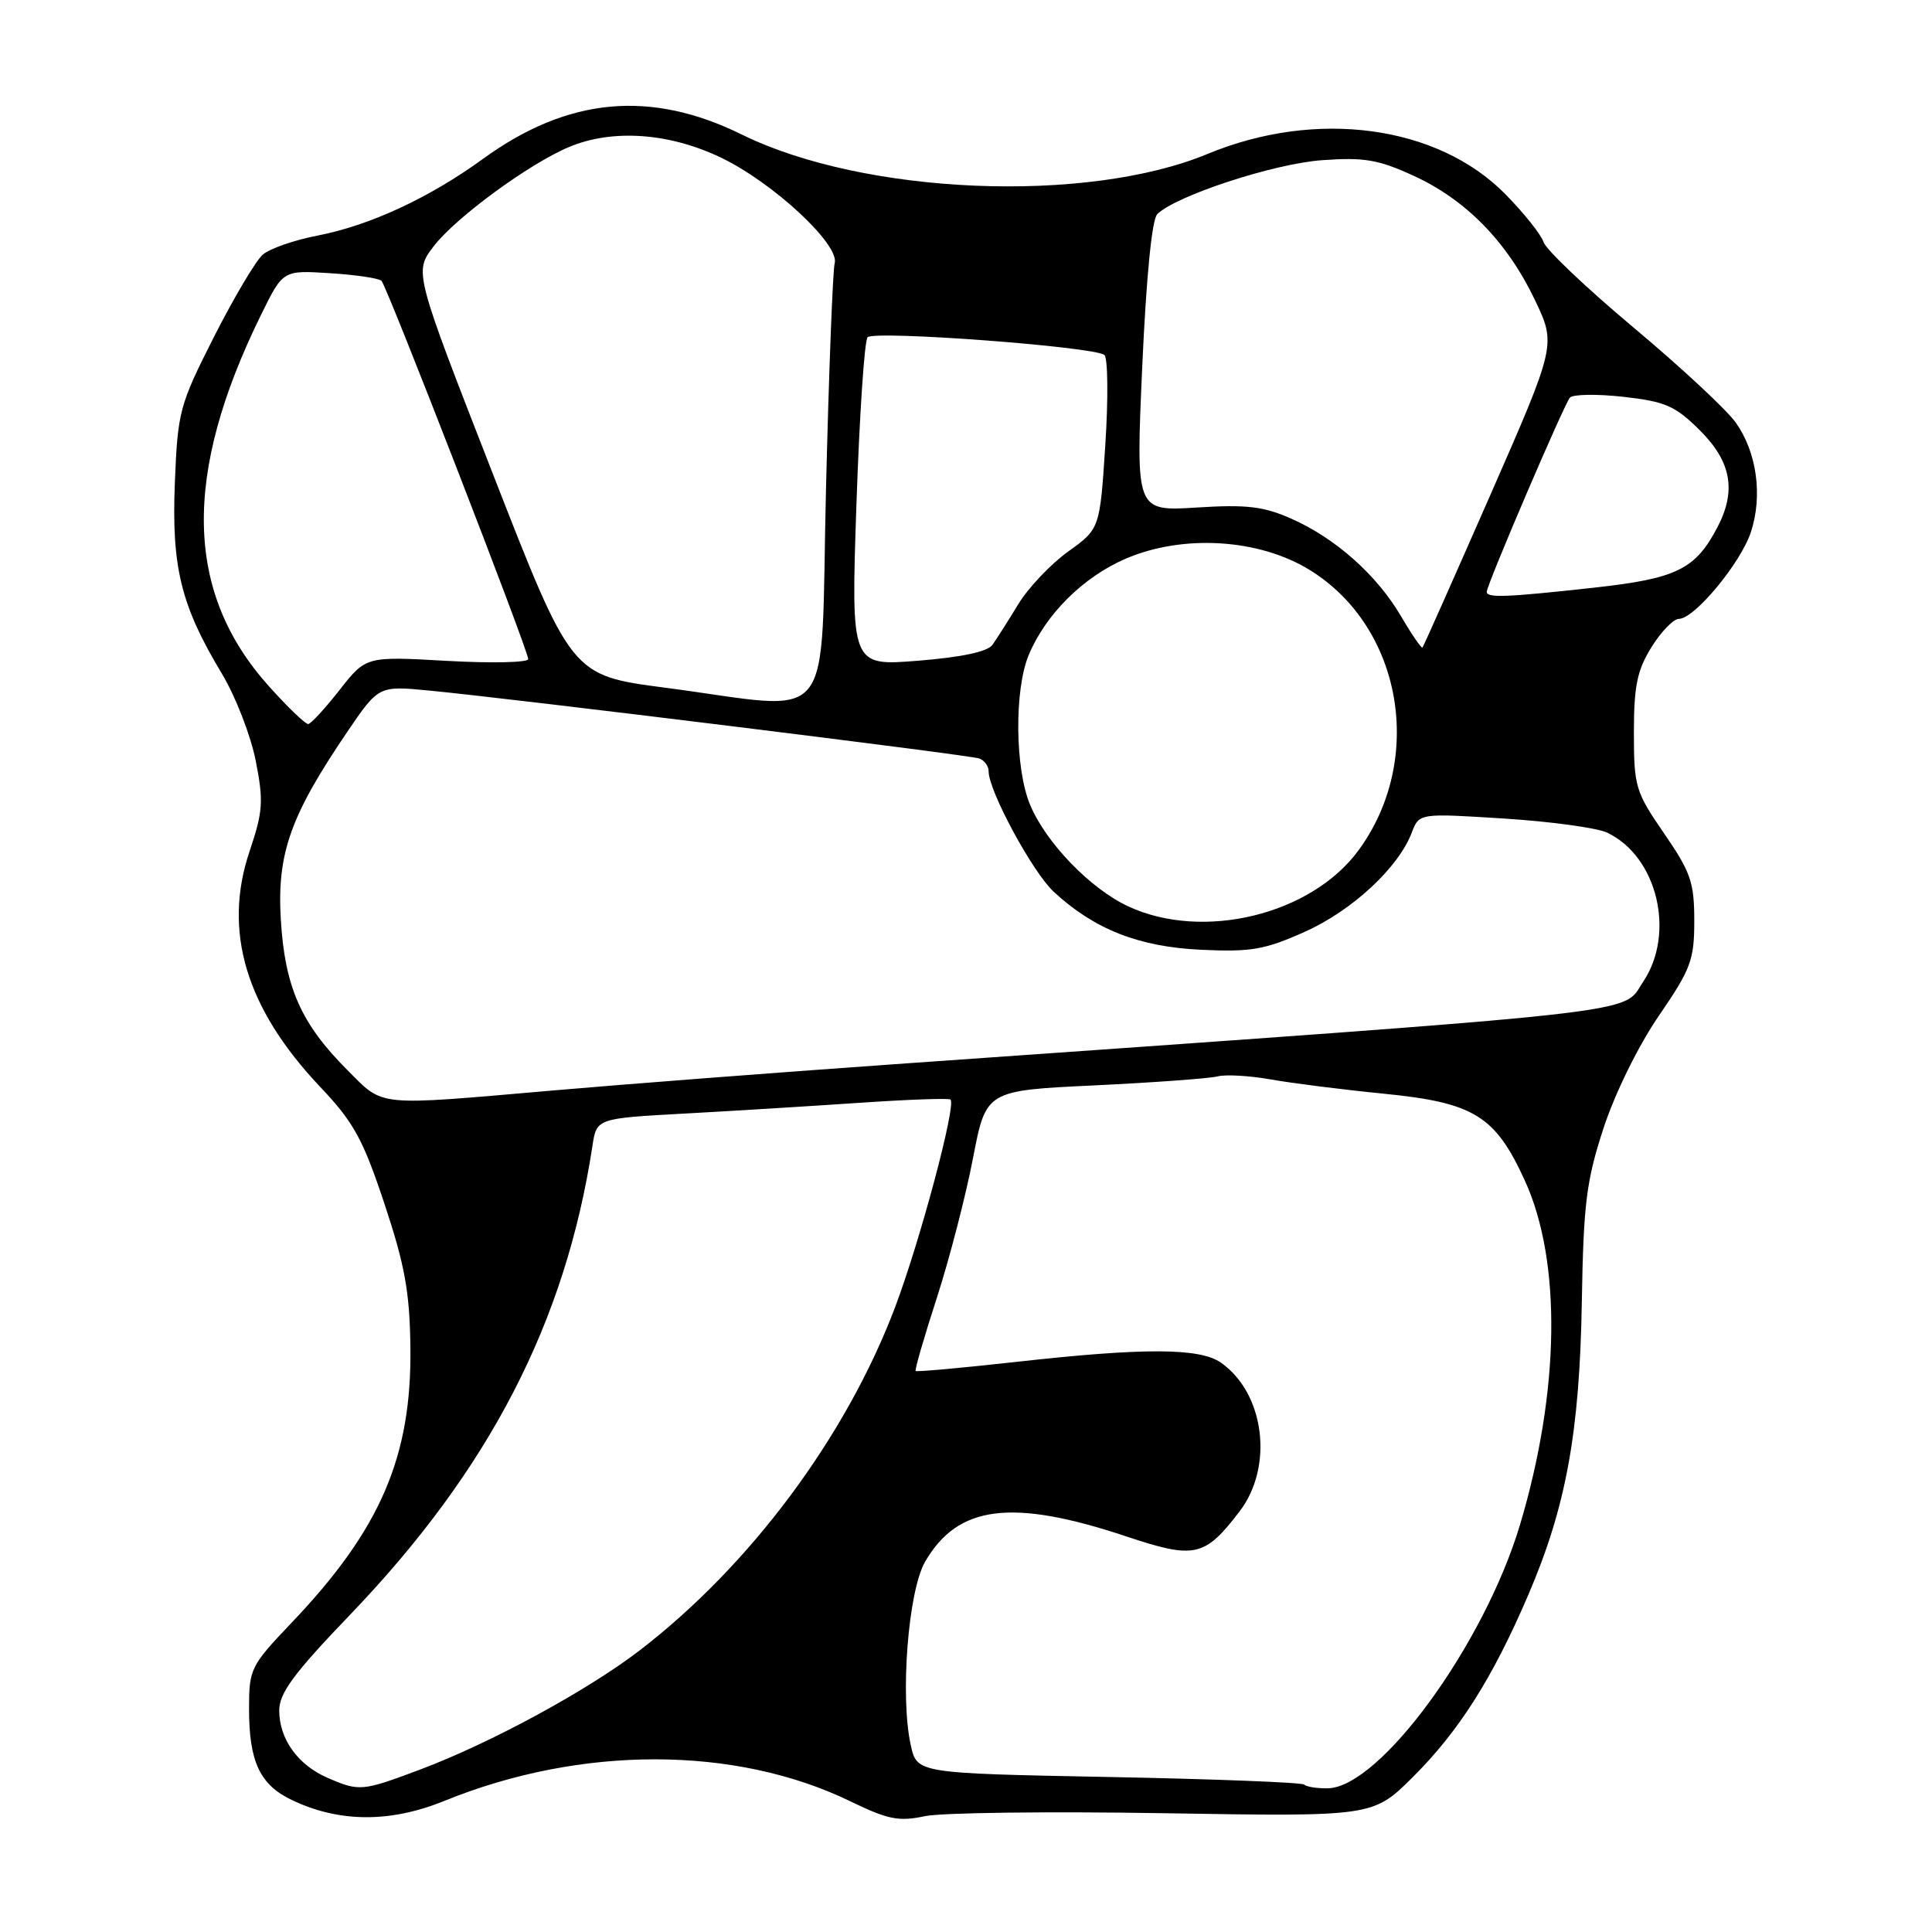 <?xml version="1.0" encoding="UTF-8" standalone="no"?>
<!DOCTYPE svg PUBLIC "-//W3C//DTD SVG 1.1//EN" "http://www.w3.org/Graphics/SVG/1.1/DTD/svg11.dtd" >
<svg xmlns="http://www.w3.org/2000/svg" xmlns:xlink="http://www.w3.org/1999/xlink" version="1.1" viewBox="0 0 256 256">
 <g >
 <path fill="currentColor"
d=" M 154.22 240.26 C 181.93 240.72 181.93 240.72 187.22 235.46 C 193.33 229.37 197.79 222.34 202.51 211.32 C 207.51 199.67 209.31 189.81 209.60 172.50 C 209.82 159.45 210.20 156.46 212.47 149.50 C 213.99 144.86 217.06 138.62 219.79 134.62 C 224.06 128.39 224.50 127.21 224.50 122.00 C 224.50 116.92 224.03 115.56 220.50 110.43 C 216.70 104.91 216.50 104.24 216.50 97.06 C 216.50 90.88 216.93 88.82 218.83 85.75 C 220.11 83.69 221.75 82.00 222.47 82.00 C 224.52 82.00 230.64 74.63 232.00 70.51 C 233.59 65.70 232.79 59.92 230.00 56.00 C 228.79 54.29 222.69 48.62 216.44 43.39 C 210.20 38.16 204.84 33.07 204.53 32.08 C 204.21 31.09 201.93 28.23 199.45 25.71 C 190.46 16.59 174.40 14.43 160.00 20.40 C 143.96 27.05 114.53 25.82 98.30 17.83 C 86.18 11.86 75.23 12.89 64.00 21.05 C 56.87 26.23 49.01 29.87 42.06 31.22 C 39.00 31.81 35.74 32.94 34.82 33.74 C 33.90 34.53 30.99 39.44 28.35 44.64 C 23.77 53.69 23.55 54.51 23.17 63.95 C 22.72 75.16 23.97 80.24 29.38 89.23 C 31.20 92.25 33.22 97.45 33.88 100.78 C 34.94 106.18 34.85 107.51 33.07 112.80 C 29.51 123.37 32.57 133.60 42.41 144.00 C 46.88 148.72 48.08 150.91 50.94 159.50 C 53.64 167.63 54.29 171.18 54.38 178.50 C 54.57 193.01 50.42 202.65 38.65 215.01 C 33.19 220.74 33.00 221.13 33.00 226.43 C 33.00 233.45 34.44 236.51 38.71 238.53 C 44.97 241.51 51.73 241.54 58.90 238.62 C 77.00 231.26 97.45 231.29 112.69 238.69 C 117.63 241.09 119.10 241.39 122.50 240.66 C 124.70 240.18 138.97 240.01 154.22 240.26 Z  M 43.38 235.56 C 39.46 233.86 37.00 230.42 37.00 226.65 C 37.00 224.34 38.93 221.73 46.37 213.98 C 64.83 194.75 74.93 175.22 78.50 151.85 C 79.05 148.19 79.05 148.19 90.78 147.55 C 97.22 147.20 107.67 146.55 114.00 146.12 C 120.33 145.69 125.70 145.50 125.94 145.69 C 126.75 146.35 121.93 164.40 118.59 173.25 C 112.11 190.36 99.44 207.39 84.82 218.64 C 77.88 223.98 65.10 230.92 55.71 234.46 C 47.98 237.37 47.60 237.40 43.38 235.56 Z  M 172.81 236.47 C 172.52 236.18 160.85 235.73 146.89 235.46 C 121.50 234.97 121.50 234.97 120.68 231.24 C 119.25 224.77 120.34 210.81 122.58 206.94 C 126.92 199.43 134.08 198.53 149.26 203.59 C 158.32 206.61 159.62 206.32 164.25 200.27 C 168.79 194.34 167.58 184.62 161.78 180.56 C 158.97 178.59 151.59 178.56 134.54 180.47 C 127.41 181.26 121.47 181.80 121.33 181.66 C 121.19 181.52 122.45 177.16 124.14 171.96 C 125.82 166.76 127.97 158.45 128.92 153.50 C 130.65 144.50 130.65 144.50 145.02 143.82 C 152.92 143.44 160.26 142.90 161.32 142.63 C 162.39 142.35 165.57 142.53 168.38 143.03 C 171.20 143.53 177.89 144.38 183.26 144.91 C 195.31 146.10 198.11 147.82 202.04 156.41 C 206.94 167.12 206.70 184.30 201.42 202.00 C 196.67 217.91 182.84 236.86 175.92 236.96 C 174.50 236.98 173.10 236.76 172.81 236.47 Z  M 46.04 141.80 C 39.89 135.65 37.75 130.82 37.21 121.86 C 36.69 113.11 38.46 108.11 45.99 97.01 C 50.17 90.86 50.17 90.86 56.84 91.50 C 67.74 92.54 128.40 100.03 129.75 100.50 C 130.44 100.74 131.00 101.51 131.00 102.22 C 131.00 104.80 136.83 115.58 139.62 118.16 C 145.01 123.15 150.89 125.46 159.15 125.85 C 165.79 126.16 167.60 125.84 172.91 123.46 C 179.19 120.64 185.30 114.97 187.07 110.32 C 188.05 107.75 188.05 107.75 199.27 108.46 C 205.45 108.85 211.61 109.69 212.96 110.33 C 219.60 113.48 222.05 123.65 217.72 130.10 C 214.81 134.45 220.44 133.83 118.00 141.05 C 102.88 142.12 82.71 143.67 73.20 144.50 C 49.55 146.55 50.92 146.69 46.04 141.80 Z  M 149.50 120.10 C 144.47 117.76 138.59 111.67 136.49 106.63 C 134.48 101.83 134.39 91.39 136.31 86.79 C 138.58 81.37 143.54 76.45 149.16 74.03 C 156.76 70.76 166.85 71.38 173.57 75.54 C 185.82 83.11 188.85 100.65 179.99 112.70 C 173.72 121.22 159.40 124.70 149.50 120.10 Z  M 35.65 90.95 C 24.47 78.52 24.15 62.93 34.62 41.65 C 37.50 35.80 37.50 35.80 43.71 36.20 C 47.13 36.41 50.20 36.87 50.55 37.21 C 51.29 37.96 69.98 86.13 69.99 87.33 C 70.00 87.79 65.16 87.90 59.25 87.57 C 48.50 86.96 48.50 86.96 45.00 91.42 C 43.08 93.87 41.20 95.91 40.84 95.94 C 40.48 95.97 38.14 93.73 35.65 90.95 Z  M 88.11 91.12 C 75.72 89.50 75.72 89.50 65.30 62.77 C 54.87 36.04 54.87 36.04 57.45 32.65 C 60.36 28.84 70.11 21.69 75.42 19.47 C 81.16 17.07 88.65 17.59 95.50 20.87 C 102.41 24.17 111.29 32.41 110.60 34.88 C 110.35 35.77 109.83 49.21 109.45 64.75 C 108.66 97.20 111.14 94.14 88.11 91.12 Z  M 113.48 66.88 C 113.88 55.12 114.54 45.14 114.96 44.69 C 115.84 43.75 145.09 45.94 146.34 47.04 C 146.80 47.45 146.86 52.80 146.46 58.92 C 145.74 70.06 145.74 70.06 141.54 73.08 C 139.23 74.74 136.25 77.88 134.92 80.07 C 133.59 82.26 132.05 84.68 131.50 85.45 C 130.85 86.36 127.39 87.09 121.63 87.55 C 112.76 88.26 112.76 88.26 113.48 66.88 Z  M 185.66 81.68 C 182.44 76.19 176.97 71.32 171.11 68.73 C 167.43 67.10 165.19 66.83 158.56 67.25 C 150.50 67.75 150.50 67.75 151.35 48.63 C 151.89 36.63 152.63 29.08 153.35 28.37 C 155.83 25.93 168.75 21.70 175.13 21.23 C 180.75 20.82 182.62 21.14 187.29 23.28 C 194.24 26.46 199.69 32.03 203.36 39.70 C 206.21 45.67 206.21 45.67 197.48 65.58 C 192.67 76.54 188.63 85.63 188.49 85.80 C 188.36 85.96 187.08 84.11 185.66 81.68 Z  M 197.00 78.42 C 197.00 77.50 207.24 53.59 208.02 52.69 C 208.41 52.24 211.60 52.19 215.11 52.58 C 220.69 53.21 221.97 53.77 225.25 57.03 C 229.39 61.15 230.10 64.99 227.60 69.80 C 224.66 75.45 222.19 76.66 211.21 77.87 C 199.58 79.15 197.00 79.25 197.00 78.42 Z "/>
</g>
</svg>